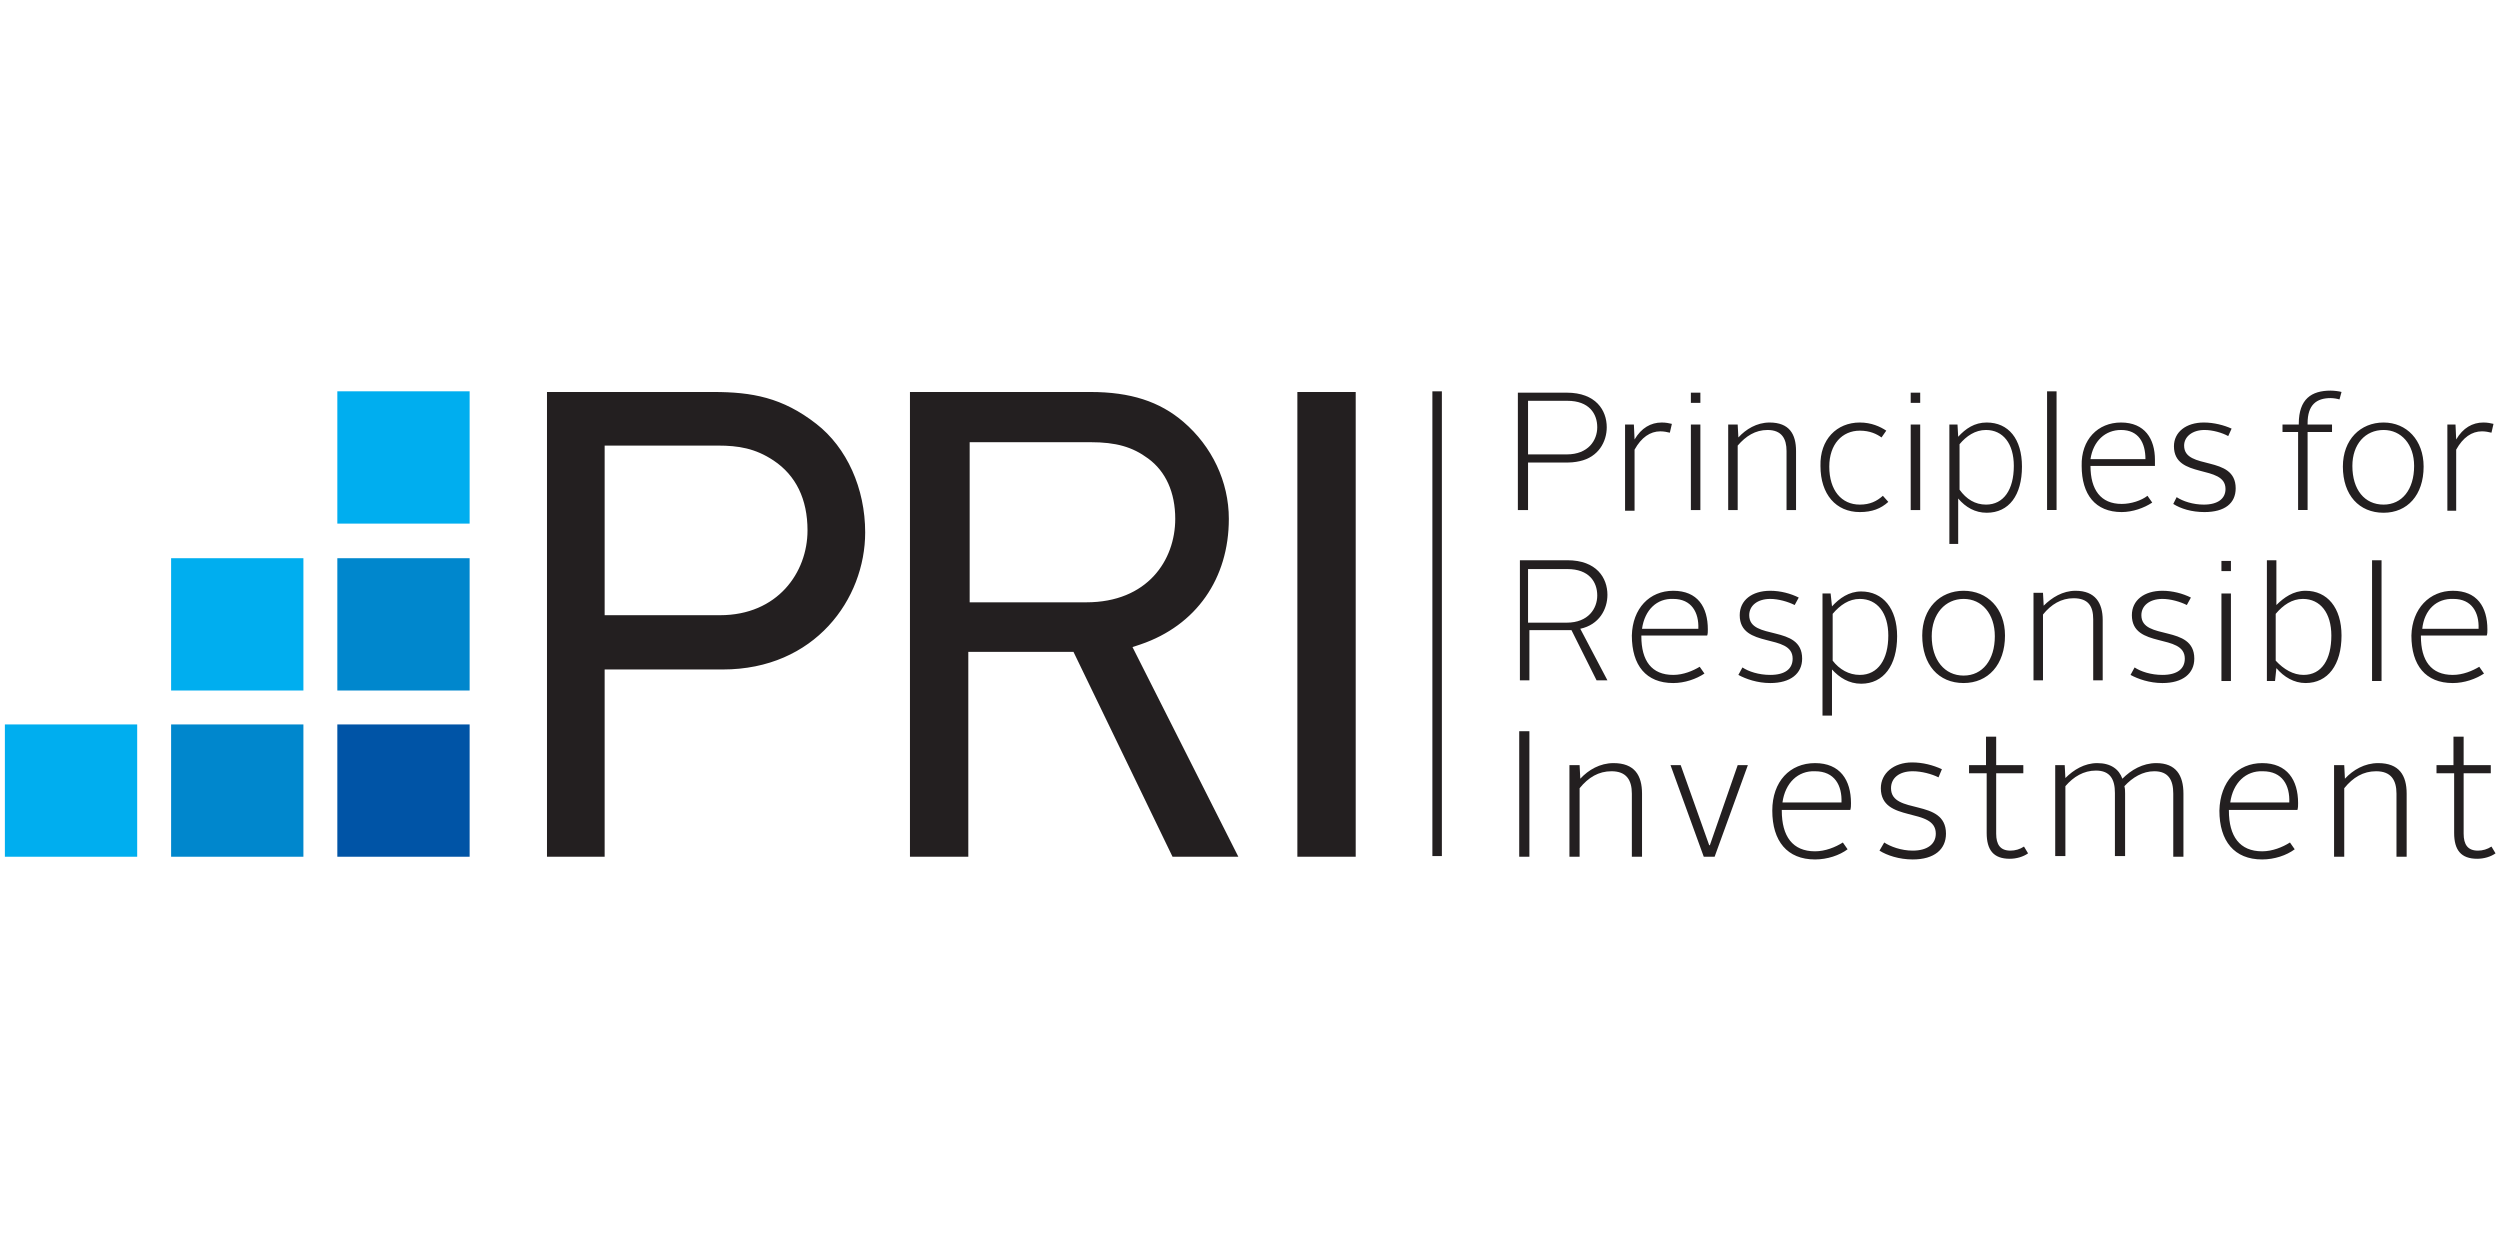 <?xml version="1.0" encoding="UTF-8" standalone="no"?><!DOCTYPE svg PUBLIC "-//W3C//DTD SVG 1.1//EN" "http://www.w3.org/Graphics/SVG/1.1/DTD/svg11.dtd"><svg width="100%" height="100%" viewBox="0 0 1024 512" version="1.1" xmlns="http://www.w3.org/2000/svg" xmlns:xlink="http://www.w3.org/1999/xlink" xml:space="preserve" style="fill-rule:evenodd;clip-rule:evenodd;stroke-linejoin:round;stroke-miterlimit:2;"><title>PRI</title><desc>The PRI is the world’s leading proponent of responsible investment.It works to understand the investment implications of environmental, social and governance (ESG) factors and to support its international network of investor signatories in incorporating these factors into their investment and ownership decisions. The PRI acts in the long-term interests of its signatories, of the financial markets and economies in which they operate and ultimately of the environment and society as a whole.</desc>    <g transform="matrix(2.779,0,0,2.779,2,160.002)">        <path d="M230.2,9.4c3.2,0 4.5,-2.1 4.5,-4c0,-2 -1.2,-3.9 -4.4,-3.9l-5.8,0l0,7.9l5.7,0Zm-7.2,-9.1l7.2,0c4.3,0 5.9,2.6 5.9,5.1c0,2.1 -1.2,4.4 -4,5c0,0 -0.8,0.2 -1.8,0.2l-5.8,0l0,7l-1.5,0l0,-17.3Z" style="fill:rgb(35,31,32);fill-rule:nonzero;"/>        <rect x="49" y="0.1" width="19.5" height="19.5" style="fill:rgb(0,174,239);fill-rule:nonzero;"/>        <rect x="49" y="24.7" width="19.5" height="19.5" style="fill:rgb(0,135,205);fill-rule:nonzero;"/>        <rect x="49" y="49.2" width="19.5" height="19.5" style="fill:rgb(0,84,166);fill-rule:nonzero;"/>        <rect x="24.5" y="24.7" width="19.5" height="19.5" style="fill:rgb(0,174,239);fill-rule:nonzero;"/>        <rect x="24.5" y="49.2" width="19.5" height="19.5" style="fill:rgb(0,135,205);fill-rule:nonzero;"/>        <rect x="0" y="49.2" width="19.5" height="19.5" style="fill:rgb(0,174,239);fill-rule:nonzero;"/>        <path d="M88.4,33.1l17,0c8.5,0 12.9,-6.3 12.9,-12.5c0,-4.6 -1.7,-8.1 -5,-10.3c-2.7,-1.8 -5.2,-2.2 -8.2,-2.2l-16.7,0l0,25Zm-8.5,35.6l0,-68.5l24.5,0c5.7,0 10.2,0.8 15.2,4.7c4.5,3.5 7.2,9.5 7.2,16c0,9.8 -7.4,20.2 -21,20.2l-17.4,0l0,27.6l-8.5,0Zm62.2,-37.5l17.3,0c9,0 13.1,-6.2 13.1,-12.3c0,-3.9 -1.4,-7 -4,-8.9c-2.3,-1.7 -4.7,-2.4 -8.5,-2.4l-17.8,0l0,23.6l-0.1,0Zm30,37.5l-14.6,-30.2l-15.5,0l0,30.2l-8.6,0l0,-68.5l26.6,0c5.9,0 10.2,1.4 13.7,4.4c4.2,3.6 6.7,8.8 6.7,14.3c0,8.8 -4.8,15.7 -13,18.5l-1.2,0.4l15.6,30.9l-9.7,0Zm18.4,-68.5l8.6,0l0,68.5l-8.6,0l0,-68.5Zm19.9,-0.1l1.4,0l0,68.5l-1.4,0l0,-68.5Zm28.5,4.9l1.2,0l0.1,2.2c1,-1.7 2.4,-2.5 4,-2.5c0.6,0 1.1,0.1 1.5,0.2l-0.3,1.3c-0.4,-0.1 -0.9,-0.2 -1.4,-0.2c-1.5,0 -2.8,0.9 -3.8,2.7l0,9l-1.4,0l0,-12.7l0.1,0Zm9.6,0l1.4,0l0,12.6l-1.4,0l0,-12.6Zm0,-4.7l1.4,0l0,1.5l-1.4,0l0,-1.5Zm5.7,4.7l1.2,0l0.1,1.9c1.1,-1.2 2.7,-2.2 4.6,-2.2c2.9,0 3.9,1.7 3.9,4.2l0,8.7l-1.4,0l0,-8.7c0,-1.8 -0.7,-3.1 -2.8,-3.1c-1.8,0 -3.2,0.9 -4.4,2.3l0,9.5l-1.4,0l0,-12.6l0.2,0Zm19.2,-0.3c1.7,0 3,0.6 3.9,1.2l-0.7,1c-0.7,-0.5 -1.7,-1 -3.2,-1c-2.6,0 -4.5,2 -4.5,5.3c0,3.5 1.8,5.6 4.5,5.6c1.5,0 2.5,-0.5 3.4,-1.3l0.8,0.9c-1.1,1 -2.4,1.5 -4.2,1.5c-3.5,0 -5.8,-2.6 -5.8,-6.8c-0.1,-3.9 2.4,-6.4 5.8,-6.4m7.5,0.3l1.4,0l0,12.6l-1.4,0l0,-12.6Zm0,-4.7l1.4,0l0,1.5l-1.4,0l0,-1.5Zm11.1,16.5c2.6,0 4.1,-2.2 4.1,-5.7c0,-3.3 -1.6,-5.3 -4.1,-5.3c-1.6,0 -2.9,0.9 -3.9,2.1l0,6.7c1,1.4 2.3,2.2 3.9,2.2m-4,5.8l-1.4,0l0,-17.6l1.2,0l0.1,1.8c1.1,-1.2 2.4,-2.1 4.2,-2.1c3.2,0 5.2,2.4 5.2,6.5c0,4.2 -1.9,6.8 -5.2,6.8c-1.7,0 -3.1,-0.8 -4.2,-2.1l0,6.7l0.1,0Zm13,-22.5l1.4,0l0,17.5l-1.4,0l0,-17.5Zm6.4,10l8.1,0c0,-2.4 -1,-4.3 -3.6,-4.3c-2.3,0 -4.1,1.6 -4.5,4.3m4.5,-5.4c3.5,0 5,2.4 5,5.5l0,0.9l-9.5,0c0,3.5 1.5,5.6 4.6,5.6c1.4,0 2.9,-0.5 3.8,-1.2l0.7,1c-1.2,0.8 -2.9,1.4 -4.5,1.4c-3.9,0 -5.9,-2.6 -5.9,-6.8c-0.1,-3.9 2.4,-6.4 5.8,-6.4m8.2,11c0.9,0.6 2.4,1.1 4,1.1c2.1,0 3.2,-0.9 3.2,-2.3c0,-3.7 -7.6,-1.4 -7.6,-6.3c0,-2.1 1.8,-3.5 4.4,-3.5c1.5,0 3,0.4 4.1,0.9l-0.5,1.1c-0.9,-0.5 -2.3,-0.9 -3.5,-0.9c-1.8,0 -3,1 -3,2.3c0,3.7 7.6,1.3 7.6,6.3c0,2.2 -1.6,3.5 -4.6,3.5c-1.9,0 -3.5,-0.5 -4.6,-1.2l0.5,-1Zm18,-9.6l-2.4,0l0,-1.1l2.4,0l0,-0.1c0,-3.7 1.9,-4.9 4.7,-4.9c0.5,0 1.3,0.1 1.6,0.2l-0.3,1.1c-0.3,-0.1 -0.9,-0.2 -1.3,-0.2c-2.1,0 -3.4,1 -3.4,3.7l0,0.2l3.6,0l0,1.1l-3.6,0l0,11.5l-1.4,0l0,-11.5l0.1,0Zm12.5,10.7c2.7,0 4.5,-2.2 4.5,-5.7c0,-3.2 -1.9,-5.3 -4.5,-5.3c-2.7,0 -4.6,2.1 -4.6,5.3c0,3.5 1.8,5.7 4.6,5.7m0,-12.1c3.4,0 5.9,2.6 5.9,6.5c0,4.2 -2.4,6.8 -5.9,6.8c-3.6,0 -6,-2.6 -6,-6.8c0,-4 2.6,-6.5 6,-6.5m9.4,0.3l1.2,0l0.1,2.2c1,-1.7 2.4,-2.5 4,-2.5c0.6,0 1.1,0.1 1.5,0.2l-0.3,1.3c-0.4,-0.1 -0.9,-0.2 -1.4,-0.2c-1.5,0 -2.8,0.9 -3.8,2.7l0,9l-1.3,0l0,-12.7Zm-129.8,29.2c3.2,0 4.5,-2.1 4.5,-4c0,-2 -1.2,-3.9 -4.4,-3.9l-5.8,0l0,7.9l5.7,0Zm-7.1,-9.2l7.2,0c4.3,0 5.9,2.6 5.9,5.1c0,2.1 -1.2,4.4 -4,5l4,7.6l-1.6,0l-3.7,-7.4l-6.2,0l0,7.4l-1.4,0l0,-17.7l-0.2,0Zm18.2,10.1l8.3,0c0.1,-2.4 -1,-4.4 -3.7,-4.4c-2.4,-0.1 -4.2,1.6 -4.6,4.4m4.6,-5.6c3.6,0 5.1,2.4 5.1,5.7c0,0.3 0,0.7 -0.1,0.9l-9.7,0l0,0.1c0,3.6 1.5,5.7 4.7,5.7c1.5,0 2.9,-0.6 3.9,-1.2l0.7,1c-1.2,0.8 -2.9,1.4 -4.6,1.4c-4,0 -6.1,-2.6 -6.1,-7c0.1,-4 2.6,-6.6 6.1,-6.6m27.5,12.4c2.7,0 4.2,-2.3 4.2,-5.8c0,-3.3 -1.6,-5.4 -4.2,-5.4c-1.6,0 -2.9,0.9 -4,2.2l0,6.9c1,1.3 2.4,2.1 4,2.1m-4.1,6l-1.4,0l0,-18l1.2,0l0.2,1.9c1.1,-1.2 2.5,-2.2 4.3,-2.2c3.2,0 5.3,2.5 5.3,6.6c0,4.3 -2,7 -5.3,7c-1.8,0 -3.2,-0.9 -4.3,-2.1l0,6.8Zm-13.2,-7.1c0.9,0.6 2.4,1.1 4.1,1.1c2.2,0 3.3,-0.9 3.3,-2.4c0,-3.8 -7.8,-1.4 -7.8,-6.4c0,-2.2 1.8,-3.6 4.5,-3.6c1.5,0 3,0.4 4.2,1l-0.6,1.1c-1,-0.5 -2.4,-0.9 -3.6,-0.9c-1.9,0 -3.1,1 -3.1,2.4c0,3.8 7.8,1.3 7.8,6.4c0,2.2 -1.7,3.6 -4.7,3.6c-1.9,0 -3.6,-0.6 -4.7,-1.2l0.6,-1.1Zm32.6,1.2c2.8,0 4.6,-2.3 4.6,-5.8c0,-3.3 -1.9,-5.5 -4.6,-5.5c-2.7,0 -4.7,2.2 -4.7,5.5c0,3.5 1.9,5.8 4.7,5.8m0,-12.5c3.5,0 6.1,2.6 6.1,6.6c0,4.3 -2.5,7 -6.1,7c-3.7,0 -6.1,-2.7 -6.1,-7c0,-4 2.6,-6.6 6.1,-6.6m10.4,0.3l1.3,0l0.1,1.9c1.2,-1.2 2.8,-2.2 4.7,-2.2c2.9,0 4,1.8 4,4.3l0,8.9l-1.4,0l0,-9c0,-1.9 -0.7,-3.1 -2.9,-3.1c-1.8,0 -3.3,0.9 -4.5,2.4l0,9.7l-1.4,0l0,-12.9l0.1,0Zm14.8,11c0.9,0.6 2.4,1.1 4.1,1.1c2.2,0 3.3,-0.9 3.3,-2.4c0,-3.8 -7.8,-1.4 -7.8,-6.4c0,-2.2 1.8,-3.6 4.5,-3.6c1.5,0 3,0.4 4.2,1l-0.6,1.1c-1,-0.5 -2.4,-0.9 -3.6,-0.9c-1.9,0 -3.1,1 -3.1,2.4c0,3.8 7.8,1.3 7.8,6.4c0,2.2 -1.7,3.6 -4.7,3.6c-1.9,0 -3.6,-0.6 -4.7,-1.2l0.6,-1.1Zm24.9,1.1c2.7,0 4.1,-2.3 4.1,-5.8c0,-3.3 -1.6,-5.4 -4.2,-5.4c-1.6,0 -2.9,0.9 -4,2.2l0,6.9c1.2,1.3 2.6,2.1 4.1,2.1m-5.4,-16.9l1.4,0l0,6.6c1.1,-1.1 2.5,-2.1 4.3,-2.1c3.2,0 5.3,2.5 5.3,6.6c0,4.3 -2,7 -5.3,7c-1.7,0 -3.2,-0.9 -4.3,-2.2l-0.2,1.9l-1.2,0l0,-17.8Zm15.5,0l1.4,0l0,17.8l-1.4,0l0,-17.8Z" style="fill:rgb(35,31,32);fill-rule:nonzero;"/>        <path d="M356.3,35.1l8.3,0c0.1,-2.4 -1,-4.4 -3.7,-4.4c-2.5,-0.1 -4.3,1.6 -4.6,4.4m4.5,-5.6c3.6,0 5.1,2.4 5.1,5.7c0,0.3 0,0.7 -0.1,0.9l-9.7,0l0,0.1c0,3.6 1.5,5.7 4.7,5.7c1.5,0 2.9,-0.6 3.9,-1.2l0.7,1c-1.2,0.8 -2.9,1.4 -4.6,1.4c-4,0 -6.1,-2.6 -6.1,-7c0.1,-4 2.7,-6.6 6.1,-6.6" style="fill:rgb(35,31,32);fill-rule:nonzero;"/>        <rect x="223.2" y="50.2" width="1.5" height="18.5" style="fill:rgb(35,31,32);fill-rule:nonzero;"/>        <path d="M230.8,55.2l1.3,0l0.1,2c1.2,-1.3 2.9,-2.3 4.9,-2.3c3.1,0 4.2,1.8 4.2,4.5l0,9.3l-1.5,0l0,-9.3c0,-2 -0.8,-3.3 -3,-3.3c-1.9,0 -3.4,0.9 -4.7,2.5l0,10.1l-1.5,0l0,-13.5l0.2,0Z" style="fill:rgb(35,31,32);fill-rule:nonzero;"/>        <path d="M245.5,55.2l1.5,0l4.2,11.8l0.1,0l4.1,-11.8l1.5,0l-4.9,13.5l-1.6,0l-4.9,-13.5Z" style="fill:rgb(35,31,32);fill-rule:nonzero;"/>        <path d="M262,60.7l8.7,0c0.1,-2.5 -1,-4.6 -3.9,-4.6c-2.5,-0.1 -4.4,1.7 -4.8,4.6m4.8,-5.8c3.7,0 5.3,2.5 5.3,5.9c0,0.3 0,0.7 -0.1,1l-10.1,0l0,0.1c0,3.8 1.6,6 4.9,6c1.5,0 3,-0.6 4.1,-1.3l0.7,1c-1.2,0.9 -3,1.5 -4.8,1.5c-4.1,0 -6.3,-2.7 -6.3,-7.2c0,-4.3 2.6,-7 6.3,-7m10.2,11.7c0.9,0.6 2.5,1.2 4.2,1.2c2.2,0 3.4,-1 3.4,-2.5c0,-4 -8.1,-1.5 -8.1,-6.7c0,-2.2 1.9,-3.8 4.6,-3.8c1.6,0 3.1,0.4 4.4,1l-0.5,1.2c-1,-0.5 -2.5,-0.9 -3.8,-0.9c-2,0 -3.2,1 -3.2,2.5c0,4 8.1,1.4 8.1,6.7c0,2.3 -1.7,3.8 -4.9,3.8c-2,0 -3.8,-0.6 -4.9,-1.3l0.7,-1.2Zm15,-10.2l-2.5,0l0,-1.2l2.5,0l0,-4.2l1.5,0l0,4.2l4,0l0,1.2l-4,0l0,8.9c0,1.6 0.6,2.5 2.1,2.5c0.7,0 1.4,-0.2 2,-0.6l0.6,1c-0.7,0.5 -1.7,0.8 -2.7,0.8c-2.4,0 -3.4,-1.3 -3.4,-3.8l0,-8.8l-0.1,0Zm10.3,-1.2l1.3,0l0.1,1.9c1.2,-1.2 2.8,-2.2 4.7,-2.2c2,0 3.2,0.9 3.7,2.3c1.3,-1.3 3,-2.3 5,-2.3c2.9,0 4,1.8 4,4.5l0,9.3l-1.5,0l0,-9.3c0,-2 -0.7,-3.3 -2.8,-3.3c-1.7,0 -3.2,0.9 -4.4,2.2c0.1,0.4 0.1,0.7 0.1,1.1l0,9.2l-1.5,0l0,-9.3c0,-2 -0.7,-3.3 -2.8,-3.3c-1.8,0 -3.3,0.9 -4.5,2.3l0,10.3l-1.5,0l0,-13.4l0.1,0Zm25.7,5.5l8.7,0c0.1,-2.5 -1,-4.6 -3.9,-4.6c-2.5,-0.1 -4.4,1.7 -4.8,4.6m4.7,-5.8c3.7,0 5.3,2.5 5.3,5.9c0,0.3 0,0.7 -0.1,1l-10.1,0l0,0.1c0,3.8 1.6,6 4.9,6c1.5,0 3,-0.6 4.1,-1.3l0.7,1c-1.2,0.9 -3,1.5 -4.8,1.5c-4.1,0 -6.3,-2.7 -6.3,-7.2c0.1,-4.3 2.7,-7 6.3,-7m10.8,0.3l1.3,0l0.1,2c1.2,-1.3 2.9,-2.3 4.9,-2.3c3.1,0 4.2,1.8 4.2,4.5l0,9.3l-1.5,0l0,-9.3c0,-2 -0.8,-3.3 -3,-3.3c-1.9,0 -3.4,0.9 -4.7,2.5l0,10.1l-1.5,0l0,-13.5l0.2,0Zm17.4,1.2l-2.5,0l0,-1.2l2.5,0l0,-4.2l1.5,0l0,4.2l4,0l0,1.2l-4,0l0,8.9c0,1.6 0.6,2.5 2.1,2.5c0.7,0 1.4,-0.2 2,-0.6l0.6,1c-0.7,0.5 -1.7,0.8 -2.7,0.8c-2.4,0 -3.4,-1.3 -3.4,-3.8l0,-8.8l-0.1,0Z" style="fill:rgb(35,31,32);fill-rule:nonzero;"/>        <path d="M326.7,29.9l1.4,0l0,12.9l-1.4,0l0,-12.9Zm0,-4.8l1.4,0l0,1.5l-1.4,0l0,-1.5Z" style="fill:rgb(35,31,32);fill-rule:nonzero;"/>    </g></svg>